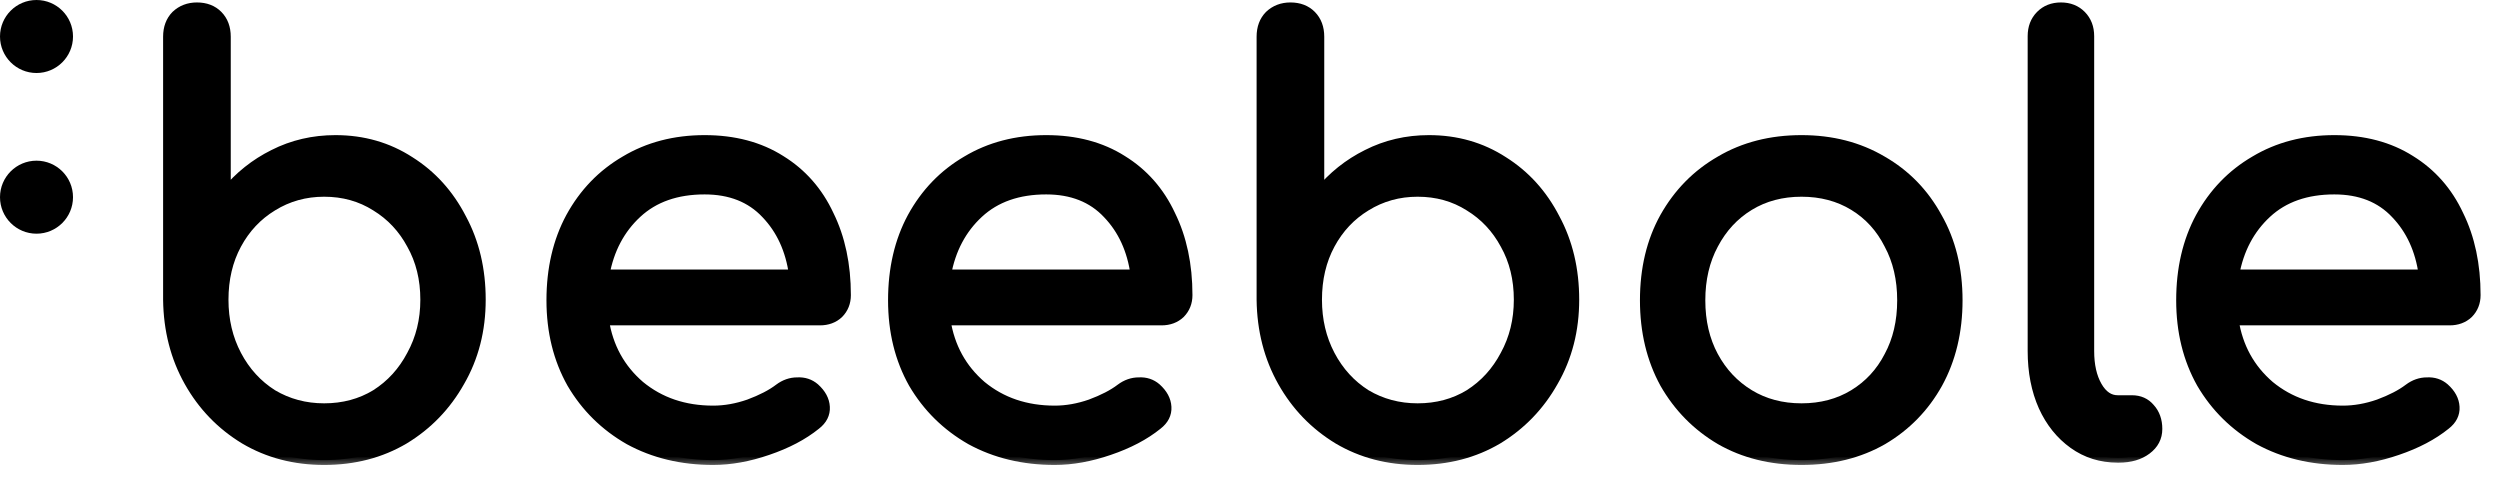 <svg width="103" height="20" viewBox="0 0 103 20" fill="none" xmlns="http://www.w3.org/2000/svg">
<circle cx="1.504" cy="1.504" r="1.504" fill="currentColor"/>
<circle cx="1.504" cy="8.124" r="1.504" fill="currentColor"/>
<mask id="path-3-outside-1_3960_25264" maskUnits="userSpaceOnUse" x="5.92" y="-0.699" width="97" height="20" fill="black">
<rect fill="white" x="5.92" y="-0.699" width="97" height="20"/>
<path d="M13.354 18.956C12.137 18.956 11.046 18.671 10.079 18.1C9.112 17.514 8.347 16.722 7.786 15.724C7.225 14.726 6.936 13.601 6.92 12.349V1.513C6.92 1.148 7.03 0.855 7.248 0.633C7.482 0.412 7.77 0.301 8.114 0.301C8.472 0.301 8.761 0.412 8.979 0.633C9.197 0.855 9.307 1.148 9.307 1.513V7.929C9.852 7.264 10.508 6.741 11.272 6.361C12.052 5.965 12.902 5.767 13.822 5.767C14.96 5.767 15.982 6.06 16.886 6.646C17.791 7.216 18.5 8 19.015 8.998C19.546 9.981 19.811 11.098 19.811 12.349C19.811 13.601 19.522 14.726 18.945 15.724C18.384 16.722 17.619 17.514 16.652 18.1C15.685 18.671 14.586 18.956 13.354 18.956ZM13.354 16.817C14.149 16.817 14.859 16.627 15.483 16.247C16.107 15.851 16.598 15.312 16.956 14.631C17.331 13.949 17.518 13.189 17.518 12.349C17.518 11.494 17.331 10.733 16.956 10.068C16.598 9.402 16.107 8.88 15.483 8.499C14.859 8.103 14.149 7.905 13.354 7.905C12.574 7.905 11.864 8.103 11.225 8.499C10.601 8.88 10.11 9.402 9.751 10.068C9.392 10.733 9.213 11.494 9.213 12.349C9.213 13.189 9.392 13.949 9.751 14.631C10.11 15.312 10.601 15.851 11.225 16.247C11.864 16.627 12.574 16.817 13.354 16.817Z"/>
<path d="M29.382 18.956C28.087 18.956 26.933 18.678 25.919 18.124C24.921 17.554 24.134 16.777 23.557 15.795C22.995 14.797 22.714 13.656 22.714 12.373C22.714 11.074 22.98 9.933 23.51 8.951C24.056 7.953 24.804 7.177 25.756 6.622C26.707 6.052 27.799 5.767 29.031 5.767C30.247 5.767 31.292 6.044 32.166 6.598C33.039 7.137 33.702 7.889 34.154 8.856C34.622 9.806 34.856 10.908 34.856 12.159C34.856 12.46 34.755 12.714 34.552 12.92C34.349 13.11 34.092 13.205 33.78 13.205H24.89C25.062 14.298 25.553 15.193 26.364 15.89C27.191 16.571 28.197 16.912 29.382 16.912C29.865 16.912 30.357 16.825 30.856 16.651C31.37 16.46 31.784 16.247 32.096 16.009C32.329 15.835 32.579 15.748 32.844 15.748C33.125 15.732 33.367 15.811 33.569 15.985C33.834 16.223 33.975 16.484 33.99 16.769C34.006 17.055 33.881 17.3 33.616 17.506C33.086 17.934 32.423 18.282 31.628 18.552C30.848 18.821 30.099 18.956 29.382 18.956ZM29.031 7.81C27.877 7.81 26.949 8.135 26.247 8.785C25.545 9.434 25.101 10.274 24.913 11.304H32.704C32.563 10.29 32.181 9.458 31.557 8.808C30.934 8.143 30.091 7.81 29.031 7.81Z"/>
<path d="M43.455 18.956C42.16 18.956 41.006 18.678 39.992 18.124C38.994 17.554 38.207 16.777 37.63 15.795C37.068 14.797 36.788 13.656 36.788 12.373C36.788 11.074 37.053 9.933 37.583 8.951C38.129 7.953 38.877 7.177 39.829 6.622C40.78 6.052 41.872 5.767 43.104 5.767C44.32 5.767 45.365 6.044 46.239 6.598C47.112 7.137 47.775 7.889 48.227 8.856C48.695 9.806 48.929 10.908 48.929 12.159C48.929 12.46 48.828 12.714 48.625 12.92C48.422 13.11 48.165 13.205 47.853 13.205H38.963C39.135 14.298 39.626 15.193 40.437 15.89C41.264 16.571 42.27 16.912 43.455 16.912C43.938 16.912 44.43 16.825 44.929 16.651C45.443 16.46 45.857 16.247 46.169 16.009C46.403 15.835 46.652 15.748 46.917 15.748C47.198 15.732 47.44 15.811 47.642 15.985C47.907 16.223 48.048 16.484 48.063 16.769C48.079 17.055 47.954 17.3 47.689 17.506C47.159 17.934 46.496 18.282 45.701 18.552C44.921 18.821 44.172 18.956 43.455 18.956ZM43.104 7.81C41.95 7.81 41.022 8.135 40.32 8.785C39.618 9.434 39.174 10.274 38.986 11.304H46.777C46.636 10.29 46.254 9.458 45.63 8.808C45.007 8.143 44.164 7.81 43.104 7.81Z"/>
<path d="M58.406 18.956C57.189 18.956 56.098 18.671 55.131 18.1C54.164 17.514 53.4 16.722 52.838 15.724C52.277 14.726 51.988 13.601 51.972 12.349V1.513C51.972 1.148 52.082 0.855 52.3 0.633C52.534 0.412 52.822 0.301 53.166 0.301C53.524 0.301 53.813 0.412 54.031 0.633C54.249 0.855 54.359 1.148 54.359 1.513V7.929C54.905 7.264 55.56 6.741 56.324 6.361C57.104 5.965 57.954 5.767 58.874 5.767C60.012 5.767 61.034 6.06 61.938 6.646C62.843 7.216 63.553 8 64.067 8.998C64.598 9.981 64.863 11.098 64.863 12.349C64.863 13.601 64.574 14.726 63.997 15.724C63.436 16.722 62.671 17.514 61.705 18.1C60.737 18.671 59.638 18.956 58.406 18.956ZM58.406 16.817C59.201 16.817 59.911 16.627 60.535 16.247C61.159 15.851 61.65 15.312 62.009 14.631C62.383 13.949 62.57 13.189 62.57 12.349C62.57 11.494 62.383 10.733 62.009 10.068C61.65 9.402 61.159 8.88 60.535 8.499C59.911 8.103 59.201 7.905 58.406 7.905C57.626 7.905 56.916 8.103 56.277 8.499C55.653 8.88 55.162 9.402 54.803 10.068C54.444 10.733 54.265 11.494 54.265 12.349C54.265 13.189 54.444 13.949 54.803 14.631C55.162 15.312 55.653 15.851 56.277 16.247C56.916 16.627 57.626 16.817 58.406 16.817Z"/>
<path d="M74.223 18.956C72.96 18.956 71.845 18.678 70.878 18.124C69.911 17.554 69.147 16.777 68.585 15.795C68.039 14.797 67.766 13.656 67.766 12.373C67.766 11.074 68.039 9.933 68.585 8.951C69.147 7.953 69.911 7.177 70.878 6.622C71.845 6.052 72.96 5.767 74.223 5.767C75.471 5.767 76.578 6.052 77.545 6.622C78.512 7.177 79.269 7.953 79.814 8.951C80.376 9.933 80.657 11.074 80.657 12.373C80.657 13.656 80.384 14.797 79.838 15.795C79.292 16.777 78.536 17.554 77.569 18.124C76.602 18.678 75.487 18.956 74.223 18.956ZM74.223 16.817C75.034 16.817 75.752 16.627 76.376 16.247C76.999 15.866 77.483 15.344 77.826 14.678C78.185 14.013 78.364 13.244 78.364 12.373C78.364 11.502 78.185 10.733 77.826 10.068C77.483 9.387 76.999 8.856 76.376 8.476C75.752 8.095 75.034 7.905 74.223 7.905C73.412 7.905 72.695 8.095 72.071 8.476C71.447 8.856 70.956 9.387 70.597 10.068C70.239 10.733 70.059 11.502 70.059 12.373C70.059 13.244 70.239 14.013 70.597 14.678C70.956 15.344 71.447 15.866 72.071 16.247C72.695 16.627 73.412 16.817 74.223 16.817Z"/>
<path d="M87.249 18.861C86.563 18.861 85.955 18.671 85.424 18.29C84.894 17.91 84.481 17.395 84.185 16.746C83.888 16.08 83.74 15.32 83.74 14.464V1.489C83.74 1.14 83.849 0.855 84.068 0.633C84.286 0.412 84.567 0.301 84.91 0.301C85.253 0.301 85.534 0.412 85.752 0.633C85.97 0.855 86.08 1.14 86.08 1.489V14.464C86.08 15.05 86.189 15.534 86.407 15.914C86.625 16.294 86.906 16.484 87.249 16.484H87.834C88.146 16.484 88.396 16.595 88.583 16.817C88.785 17.039 88.887 17.324 88.887 17.672C88.887 18.021 88.739 18.306 88.442 18.528C88.146 18.75 87.764 18.861 87.296 18.861H87.249Z"/>
<path d="M96.526 18.956C95.231 18.956 94.077 18.678 93.064 18.124C92.065 17.554 91.278 16.777 90.701 15.795C90.139 14.797 89.859 13.656 89.859 12.373C89.859 11.074 90.124 9.933 90.654 8.951C91.2 7.953 91.948 7.177 92.9 6.622C93.851 6.052 94.943 5.767 96.175 5.767C97.391 5.767 98.436 6.044 99.31 6.598C100.183 7.137 100.846 7.889 101.298 8.856C101.766 9.806 102 10.908 102 12.159C102 12.46 101.899 12.714 101.696 12.92C101.493 13.11 101.236 13.205 100.924 13.205H92.034C92.206 14.298 92.697 15.193 93.508 15.89C94.335 16.571 95.341 16.912 96.526 16.912C97.009 16.912 97.501 16.825 98 16.651C98.514 16.46 98.928 16.247 99.24 16.009C99.474 15.835 99.723 15.748 99.988 15.748C100.269 15.732 100.511 15.811 100.713 15.985C100.979 16.223 101.119 16.484 101.134 16.769C101.15 17.055 101.025 17.3 100.76 17.506C100.23 17.934 99.567 18.282 98.772 18.552C97.992 18.821 97.243 18.956 96.526 18.956ZM96.175 7.81C95.021 7.81 94.093 8.135 93.391 8.785C92.689 9.434 92.245 10.274 92.058 11.304H99.848C99.707 10.29 99.325 9.458 98.701 8.808C98.078 8.143 97.235 7.81 96.175 7.81Z"/>
</mask>
<path d="M13.354 18.956C12.137 18.956 11.046 18.671 10.079 18.1C9.112 17.514 8.347 16.722 7.786 15.724C7.225 14.726 6.936 13.601 6.92 12.349V1.513C6.92 1.148 7.03 0.855 7.248 0.633C7.482 0.412 7.77 0.301 8.114 0.301C8.472 0.301 8.761 0.412 8.979 0.633C9.197 0.855 9.307 1.148 9.307 1.513V7.929C9.852 7.264 10.508 6.741 11.272 6.361C12.052 5.965 12.902 5.767 13.822 5.767C14.96 5.767 15.982 6.06 16.886 6.646C17.791 7.216 18.5 8 19.015 8.998C19.546 9.981 19.811 11.098 19.811 12.349C19.811 13.601 19.522 14.726 18.945 15.724C18.384 16.722 17.619 17.514 16.652 18.1C15.685 18.671 14.586 18.956 13.354 18.956ZM13.354 16.817C14.149 16.817 14.859 16.627 15.483 16.247C16.107 15.851 16.598 15.312 16.956 14.631C17.331 13.949 17.518 13.189 17.518 12.349C17.518 11.494 17.331 10.733 16.956 10.068C16.598 9.402 16.107 8.88 15.483 8.499C14.859 8.103 14.149 7.905 13.354 7.905C12.574 7.905 11.864 8.103 11.225 8.499C10.601 8.88 10.11 9.402 9.751 10.068C9.392 10.733 9.213 11.494 9.213 12.349C9.213 13.189 9.392 13.949 9.751 14.631C10.11 15.312 10.601 15.851 11.225 16.247C11.864 16.627 12.574 16.817 13.354 16.817Z" fill="currentColor"/>
<path d="M29.382 18.956C28.087 18.956 26.933 18.678 25.919 18.124C24.921 17.554 24.134 16.777 23.557 15.795C22.995 14.797 22.714 13.656 22.714 12.373C22.714 11.074 22.98 9.933 23.51 8.951C24.056 7.953 24.804 7.177 25.756 6.622C26.707 6.052 27.799 5.767 29.031 5.767C30.247 5.767 31.292 6.044 32.166 6.598C33.039 7.137 33.702 7.889 34.154 8.856C34.622 9.806 34.856 10.908 34.856 12.159C34.856 12.46 34.755 12.714 34.552 12.92C34.349 13.11 34.092 13.205 33.78 13.205H24.89C25.062 14.298 25.553 15.193 26.364 15.89C27.191 16.571 28.197 16.912 29.382 16.912C29.865 16.912 30.357 16.825 30.856 16.651C31.37 16.46 31.784 16.247 32.096 16.009C32.329 15.835 32.579 15.748 32.844 15.748C33.125 15.732 33.367 15.811 33.569 15.985C33.834 16.223 33.975 16.484 33.99 16.769C34.006 17.055 33.881 17.3 33.616 17.506C33.086 17.934 32.423 18.282 31.628 18.552C30.848 18.821 30.099 18.956 29.382 18.956ZM29.031 7.81C27.877 7.81 26.949 8.135 26.247 8.785C25.545 9.434 25.101 10.274 24.913 11.304H32.704C32.563 10.29 32.181 9.458 31.557 8.808C30.934 8.143 30.091 7.81 29.031 7.81Z" fill="currentColor"/>
<path d="M43.455 18.956C42.16 18.956 41.006 18.678 39.992 18.124C38.994 17.554 38.207 16.777 37.63 15.795C37.068 14.797 36.788 13.656 36.788 12.373C36.788 11.074 37.053 9.933 37.583 8.951C38.129 7.953 38.877 7.177 39.829 6.622C40.78 6.052 41.872 5.767 43.104 5.767C44.32 5.767 45.365 6.044 46.239 6.598C47.112 7.137 47.775 7.889 48.227 8.856C48.695 9.806 48.929 10.908 48.929 12.159C48.929 12.46 48.828 12.714 48.625 12.92C48.422 13.11 48.165 13.205 47.853 13.205H38.963C39.135 14.298 39.626 15.193 40.437 15.89C41.264 16.571 42.27 16.912 43.455 16.912C43.938 16.912 44.43 16.825 44.929 16.651C45.443 16.46 45.857 16.247 46.169 16.009C46.403 15.835 46.652 15.748 46.917 15.748C47.198 15.732 47.44 15.811 47.642 15.985C47.907 16.223 48.048 16.484 48.063 16.769C48.079 17.055 47.954 17.3 47.689 17.506C47.159 17.934 46.496 18.282 45.701 18.552C44.921 18.821 44.172 18.956 43.455 18.956ZM43.104 7.81C41.95 7.81 41.022 8.135 40.32 8.785C39.618 9.434 39.174 10.274 38.986 11.304H46.777C46.636 10.29 46.254 9.458 45.63 8.808C45.007 8.143 44.164 7.81 43.104 7.81Z" fill="currentColor"/>
<path d="M58.406 18.956C57.189 18.956 56.098 18.671 55.131 18.1C54.164 17.514 53.4 16.722 52.838 15.724C52.277 14.726 51.988 13.601 51.972 12.349V1.513C51.972 1.148 52.082 0.855 52.3 0.633C52.534 0.412 52.822 0.301 53.166 0.301C53.524 0.301 53.813 0.412 54.031 0.633C54.249 0.855 54.359 1.148 54.359 1.513V7.929C54.905 7.264 55.56 6.741 56.324 6.361C57.104 5.965 57.954 5.767 58.874 5.767C60.012 5.767 61.034 6.06 61.938 6.646C62.843 7.216 63.553 8 64.067 8.998C64.598 9.981 64.863 11.098 64.863 12.349C64.863 13.601 64.574 14.726 63.997 15.724C63.436 16.722 62.671 17.514 61.705 18.1C60.737 18.671 59.638 18.956 58.406 18.956ZM58.406 16.817C59.201 16.817 59.911 16.627 60.535 16.247C61.159 15.851 61.65 15.312 62.009 14.631C62.383 13.949 62.57 13.189 62.57 12.349C62.57 11.494 62.383 10.733 62.009 10.068C61.65 9.402 61.159 8.88 60.535 8.499C59.911 8.103 59.201 7.905 58.406 7.905C57.626 7.905 56.916 8.103 56.277 8.499C55.653 8.88 55.162 9.402 54.803 10.068C54.444 10.733 54.265 11.494 54.265 12.349C54.265 13.189 54.444 13.949 54.803 14.631C55.162 15.312 55.653 15.851 56.277 16.247C56.916 16.627 57.626 16.817 58.406 16.817Z" fill="currentColor"/>
<path d="M74.223 18.956C72.96 18.956 71.845 18.678 70.878 18.124C69.911 17.554 69.147 16.777 68.585 15.795C68.039 14.797 67.766 13.656 67.766 12.373C67.766 11.074 68.039 9.933 68.585 8.951C69.147 7.953 69.911 7.177 70.878 6.622C71.845 6.052 72.96 5.767 74.223 5.767C75.471 5.767 76.578 6.052 77.545 6.622C78.512 7.177 79.269 7.953 79.814 8.951C80.376 9.933 80.657 11.074 80.657 12.373C80.657 13.656 80.384 14.797 79.838 15.795C79.292 16.777 78.536 17.554 77.569 18.124C76.602 18.678 75.487 18.956 74.223 18.956ZM74.223 16.817C75.034 16.817 75.752 16.627 76.376 16.247C76.999 15.866 77.483 15.344 77.826 14.678C78.185 14.013 78.364 13.244 78.364 12.373C78.364 11.502 78.185 10.733 77.826 10.068C77.483 9.387 76.999 8.856 76.376 8.476C75.752 8.095 75.034 7.905 74.223 7.905C73.412 7.905 72.695 8.095 72.071 8.476C71.447 8.856 70.956 9.387 70.597 10.068C70.239 10.733 70.059 11.502 70.059 12.373C70.059 13.244 70.239 14.013 70.597 14.678C70.956 15.344 71.447 15.866 72.071 16.247C72.695 16.627 73.412 16.817 74.223 16.817Z" fill="currentColor"/>
<path d="M87.249 18.861C86.563 18.861 85.955 18.671 85.424 18.29C84.894 17.91 84.481 17.395 84.185 16.746C83.888 16.08 83.74 15.32 83.74 14.464V1.489C83.74 1.14 83.849 0.855 84.068 0.633C84.286 0.412 84.567 0.301 84.91 0.301C85.253 0.301 85.534 0.412 85.752 0.633C85.97 0.855 86.08 1.14 86.08 1.489V14.464C86.08 15.05 86.189 15.534 86.407 15.914C86.625 16.294 86.906 16.484 87.249 16.484H87.834C88.146 16.484 88.396 16.595 88.583 16.817C88.785 17.039 88.887 17.324 88.887 17.672C88.887 18.021 88.739 18.306 88.442 18.528C88.146 18.75 87.764 18.861 87.296 18.861H87.249Z" fill="currentColor"/>
<path d="M96.526 18.956C95.231 18.956 94.077 18.678 93.064 18.124C92.065 17.554 91.278 16.777 90.701 15.795C90.139 14.797 89.859 13.656 89.859 12.373C89.859 11.074 90.124 9.933 90.654 8.951C91.2 7.953 91.948 7.177 92.9 6.622C93.851 6.052 94.943 5.767 96.175 5.767C97.391 5.767 98.436 6.044 99.31 6.598C100.183 7.137 100.846 7.889 101.298 8.856C101.766 9.806 102 10.908 102 12.159C102 12.46 101.899 12.714 101.696 12.92C101.493 13.11 101.236 13.205 100.924 13.205H92.034C92.206 14.298 92.697 15.193 93.508 15.89C94.335 16.571 95.341 16.912 96.526 16.912C97.009 16.912 97.501 16.825 98 16.651C98.514 16.46 98.928 16.247 99.24 16.009C99.474 15.835 99.723 15.748 99.988 15.748C100.269 15.732 100.511 15.811 100.713 15.985C100.979 16.223 101.119 16.484 101.134 16.769C101.15 17.055 101.025 17.3 100.76 17.506C100.23 17.934 99.567 18.282 98.772 18.552C97.992 18.821 97.243 18.956 96.526 18.956ZM96.175 7.81C95.021 7.81 94.093 8.135 93.391 8.785C92.689 9.434 92.245 10.274 92.058 11.304H99.848C99.707 10.29 99.325 9.458 98.701 8.808C98.078 8.143 97.235 7.81 96.175 7.81Z" fill="currentColor"/>
<path d="M13.354 18.956C12.137 18.956 11.046 18.671 10.079 18.1C9.112 17.514 8.347 16.722 7.786 15.724C7.225 14.726 6.936 13.601 6.92 12.349V1.513C6.92 1.148 7.03 0.855 7.248 0.633C7.482 0.412 7.77 0.301 8.114 0.301C8.472 0.301 8.761 0.412 8.979 0.633C9.197 0.855 9.307 1.148 9.307 1.513V7.929C9.852 7.264 10.508 6.741 11.272 6.361C12.052 5.965 12.902 5.767 13.822 5.767C14.96 5.767 15.982 6.06 16.886 6.646C17.791 7.216 18.5 8 19.015 8.998C19.546 9.981 19.811 11.098 19.811 12.349C19.811 13.601 19.522 14.726 18.945 15.724C18.384 16.722 17.619 17.514 16.652 18.1C15.685 18.671 14.586 18.956 13.354 18.956ZM13.354 16.817C14.149 16.817 14.859 16.627 15.483 16.247C16.107 15.851 16.598 15.312 16.956 14.631C17.331 13.949 17.518 13.189 17.518 12.349C17.518 11.494 17.331 10.733 16.956 10.068C16.598 9.402 16.107 8.88 15.483 8.499C14.859 8.103 14.149 7.905 13.354 7.905C12.574 7.905 11.864 8.103 11.225 8.499C10.601 8.88 10.11 9.402 9.751 10.068C9.392 10.733 9.213 11.494 9.213 12.349C9.213 13.189 9.392 13.949 9.751 14.631C10.11 15.312 10.601 15.851 11.225 16.247C11.864 16.627 12.574 16.817 13.354 16.817Z" stroke="currentColor" stroke-width="0.4" mask="url(#path-3-outside-1_3960_25264)"/>
<path d="M29.382 18.956C28.087 18.956 26.933 18.678 25.919 18.124C24.921 17.554 24.134 16.777 23.557 15.795C22.995 14.797 22.714 13.656 22.714 12.373C22.714 11.074 22.98 9.933 23.51 8.951C24.056 7.953 24.804 7.177 25.756 6.622C26.707 6.052 27.799 5.767 29.031 5.767C30.247 5.767 31.292 6.044 32.166 6.598C33.039 7.137 33.702 7.889 34.154 8.856C34.622 9.806 34.856 10.908 34.856 12.159C34.856 12.46 34.755 12.714 34.552 12.92C34.349 13.11 34.092 13.205 33.78 13.205H24.89C25.062 14.298 25.553 15.193 26.364 15.89C27.191 16.571 28.197 16.912 29.382 16.912C29.865 16.912 30.357 16.825 30.856 16.651C31.37 16.46 31.784 16.247 32.096 16.009C32.329 15.835 32.579 15.748 32.844 15.748C33.125 15.732 33.367 15.811 33.569 15.985C33.834 16.223 33.975 16.484 33.99 16.769C34.006 17.055 33.881 17.3 33.616 17.506C33.086 17.934 32.423 18.282 31.628 18.552C30.848 18.821 30.099 18.956 29.382 18.956ZM29.031 7.81C27.877 7.81 26.949 8.135 26.247 8.785C25.545 9.434 25.101 10.274 24.913 11.304H32.704C32.563 10.29 32.181 9.458 31.557 8.808C30.934 8.143 30.091 7.81 29.031 7.81Z" stroke="currentColor" stroke-width="0.4" mask="url(#path-3-outside-1_3960_25264)"/>
<path d="M43.455 18.956C42.16 18.956 41.006 18.678 39.992 18.124C38.994 17.554 38.207 16.777 37.63 15.795C37.068 14.797 36.788 13.656 36.788 12.373C36.788 11.074 37.053 9.933 37.583 8.951C38.129 7.953 38.877 7.177 39.829 6.622C40.78 6.052 41.872 5.767 43.104 5.767C44.32 5.767 45.365 6.044 46.239 6.598C47.112 7.137 47.775 7.889 48.227 8.856C48.695 9.806 48.929 10.908 48.929 12.159C48.929 12.46 48.828 12.714 48.625 12.92C48.422 13.11 48.165 13.205 47.853 13.205H38.963C39.135 14.298 39.626 15.193 40.437 15.89C41.264 16.571 42.27 16.912 43.455 16.912C43.938 16.912 44.43 16.825 44.929 16.651C45.443 16.46 45.857 16.247 46.169 16.009C46.403 15.835 46.652 15.748 46.917 15.748C47.198 15.732 47.44 15.811 47.642 15.985C47.907 16.223 48.048 16.484 48.063 16.769C48.079 17.055 47.954 17.3 47.689 17.506C47.159 17.934 46.496 18.282 45.701 18.552C44.921 18.821 44.172 18.956 43.455 18.956ZM43.104 7.81C41.95 7.81 41.022 8.135 40.32 8.785C39.618 9.434 39.174 10.274 38.986 11.304H46.777C46.636 10.29 46.254 9.458 45.63 8.808C45.007 8.143 44.164 7.81 43.104 7.81Z" stroke="currentColor" stroke-width="0.4" mask="url(#path-3-outside-1_3960_25264)"/>
<path d="M58.406 18.956C57.189 18.956 56.098 18.671 55.131 18.1C54.164 17.514 53.4 16.722 52.838 15.724C52.277 14.726 51.988 13.601 51.972 12.349V1.513C51.972 1.148 52.082 0.855 52.3 0.633C52.534 0.412 52.822 0.301 53.166 0.301C53.524 0.301 53.813 0.412 54.031 0.633C54.249 0.855 54.359 1.148 54.359 1.513V7.929C54.905 7.264 55.56 6.741 56.324 6.361C57.104 5.965 57.954 5.767 58.874 5.767C60.012 5.767 61.034 6.06 61.938 6.646C62.843 7.216 63.553 8 64.067 8.998C64.598 9.981 64.863 11.098 64.863 12.349C64.863 13.601 64.574 14.726 63.997 15.724C63.436 16.722 62.671 17.514 61.705 18.1C60.737 18.671 59.638 18.956 58.406 18.956ZM58.406 16.817C59.201 16.817 59.911 16.627 60.535 16.247C61.159 15.851 61.65 15.312 62.009 14.631C62.383 13.949 62.57 13.189 62.57 12.349C62.57 11.494 62.383 10.733 62.009 10.068C61.65 9.402 61.159 8.88 60.535 8.499C59.911 8.103 59.201 7.905 58.406 7.905C57.626 7.905 56.916 8.103 56.277 8.499C55.653 8.88 55.162 9.402 54.803 10.068C54.444 10.733 54.265 11.494 54.265 12.349C54.265 13.189 54.444 13.949 54.803 14.631C55.162 15.312 55.653 15.851 56.277 16.247C56.916 16.627 57.626 16.817 58.406 16.817Z" stroke="currentColor" stroke-width="0.4" mask="url(#path-3-outside-1_3960_25264)"/>
<path d="M74.223 18.956C72.96 18.956 71.845 18.678 70.878 18.124C69.911 17.554 69.147 16.777 68.585 15.795C68.039 14.797 67.766 13.656 67.766 12.373C67.766 11.074 68.039 9.933 68.585 8.951C69.147 7.953 69.911 7.177 70.878 6.622C71.845 6.052 72.96 5.767 74.223 5.767C75.471 5.767 76.578 6.052 77.545 6.622C78.512 7.177 79.269 7.953 79.814 8.951C80.376 9.933 80.657 11.074 80.657 12.373C80.657 13.656 80.384 14.797 79.838 15.795C79.292 16.777 78.536 17.554 77.569 18.124C76.602 18.678 75.487 18.956 74.223 18.956ZM74.223 16.817C75.034 16.817 75.752 16.627 76.376 16.247C76.999 15.866 77.483 15.344 77.826 14.678C78.185 14.013 78.364 13.244 78.364 12.373C78.364 11.502 78.185 10.733 77.826 10.068C77.483 9.387 76.999 8.856 76.376 8.476C75.752 8.095 75.034 7.905 74.223 7.905C73.412 7.905 72.695 8.095 72.071 8.476C71.447 8.856 70.956 9.387 70.597 10.068C70.239 10.733 70.059 11.502 70.059 12.373C70.059 13.244 70.239 14.013 70.597 14.678C70.956 15.344 71.447 15.866 72.071 16.247C72.695 16.627 73.412 16.817 74.223 16.817Z" stroke="currentColor" stroke-width="0.4" mask="url(#path-3-outside-1_3960_25264)"/>
<path d="M87.249 18.861C86.563 18.861 85.955 18.671 85.424 18.29C84.894 17.91 84.481 17.395 84.185 16.746C83.888 16.08 83.74 15.32 83.74 14.464V1.489C83.74 1.14 83.849 0.855 84.068 0.633C84.286 0.412 84.567 0.301 84.91 0.301C85.253 0.301 85.534 0.412 85.752 0.633C85.97 0.855 86.08 1.14 86.08 1.489V14.464C86.08 15.05 86.189 15.534 86.407 15.914C86.625 16.294 86.906 16.484 87.249 16.484H87.834C88.146 16.484 88.396 16.595 88.583 16.817C88.785 17.039 88.887 17.324 88.887 17.672C88.887 18.021 88.739 18.306 88.442 18.528C88.146 18.75 87.764 18.861 87.296 18.861H87.249Z" stroke="currentColor" stroke-width="0.4" mask="url(#path-3-outside-1_3960_25264)"/>
<path d="M96.526 18.956C95.231 18.956 94.077 18.678 93.064 18.124C92.065 17.554 91.278 16.777 90.701 15.795C90.139 14.797 89.859 13.656 89.859 12.373C89.859 11.074 90.124 9.933 90.654 8.951C91.2 7.953 91.948 7.177 92.9 6.622C93.851 6.052 94.943 5.767 96.175 5.767C97.391 5.767 98.436 6.044 99.31 6.598C100.183 7.137 100.846 7.889 101.298 8.856C101.766 9.806 102 10.908 102 12.159C102 12.46 101.899 12.714 101.696 12.92C101.493 13.11 101.236 13.205 100.924 13.205H92.034C92.206 14.298 92.697 15.193 93.508 15.89C94.335 16.571 95.341 16.912 96.526 16.912C97.009 16.912 97.501 16.825 98 16.651C98.514 16.46 98.928 16.247 99.24 16.009C99.474 15.835 99.723 15.748 99.988 15.748C100.269 15.732 100.511 15.811 100.713 15.985C100.979 16.223 101.119 16.484 101.134 16.769C101.15 17.055 101.025 17.3 100.76 17.506C100.23 17.934 99.567 18.282 98.772 18.552C97.992 18.821 97.243 18.956 96.526 18.956ZM96.175 7.81C95.021 7.81 94.093 8.135 93.391 8.785C92.689 9.434 92.245 10.274 92.058 11.304H99.848C99.707 10.29 99.325 9.458 98.701 8.808C98.078 8.143 97.235 7.81 96.175 7.81Z" stroke="currentColor" stroke-width="0.4" mask="url(#path-3-outside-1_3960_25264)"/>
</svg>
